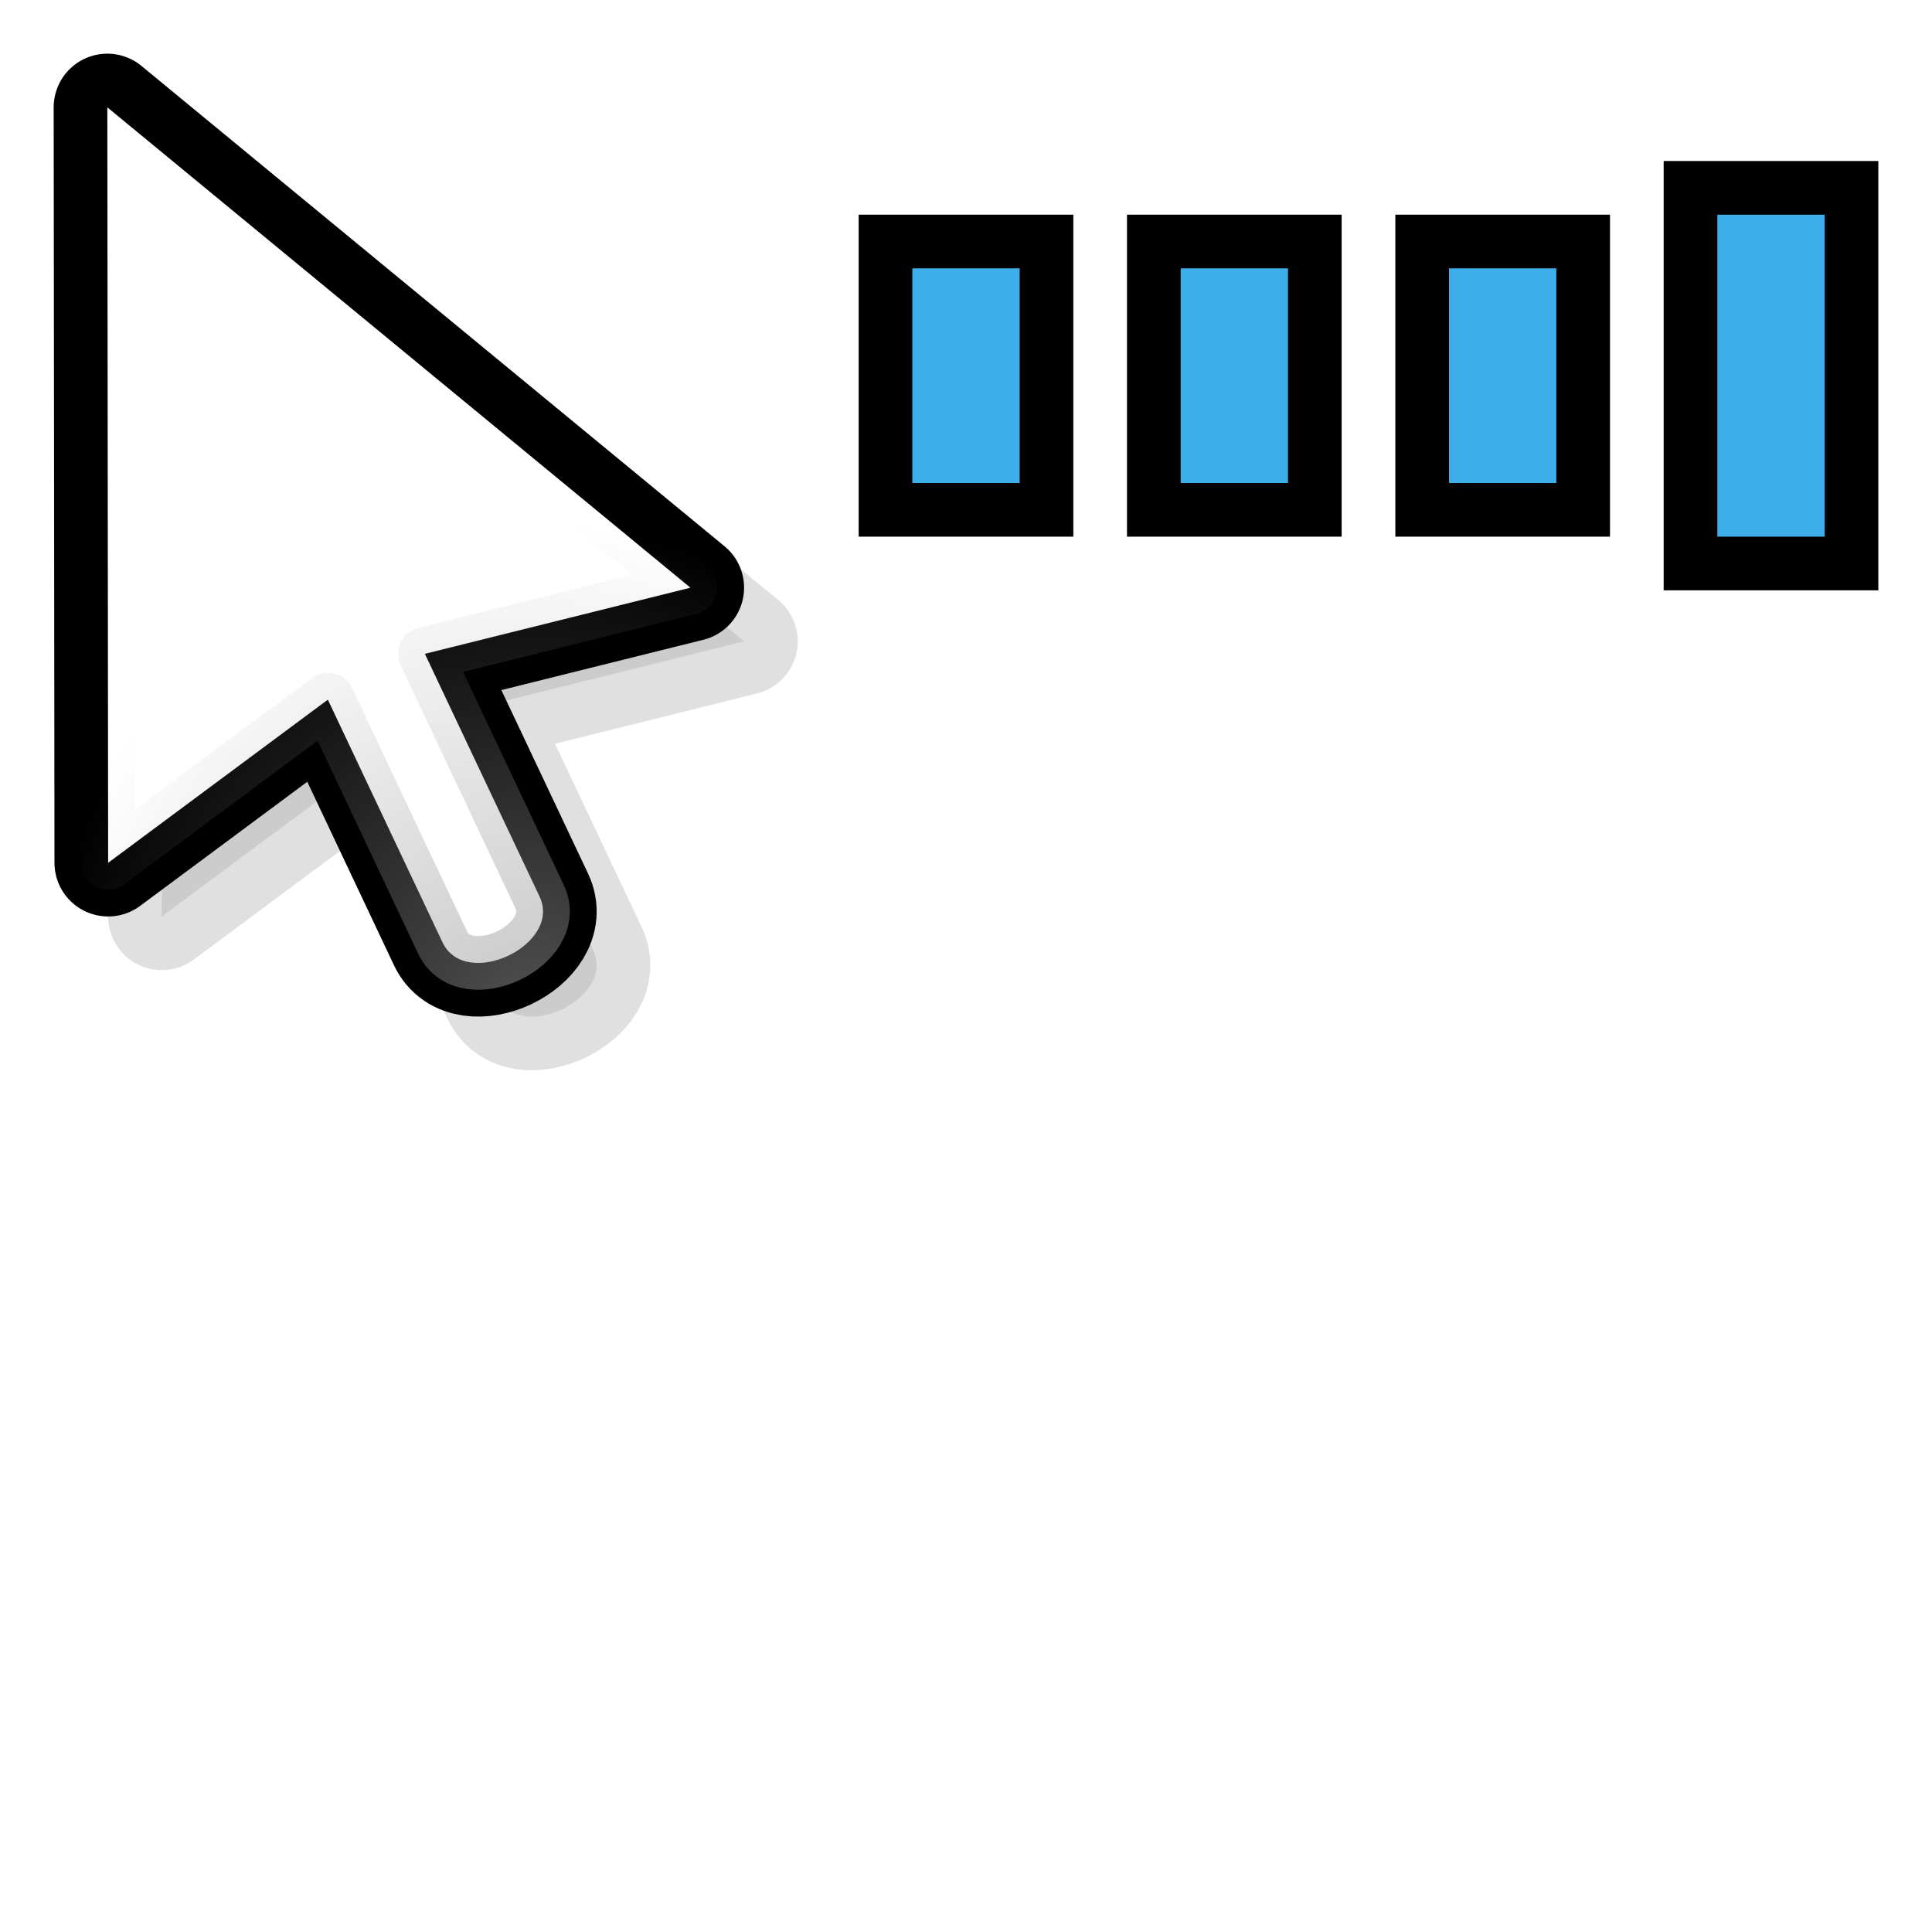 <?xml version="1.0" encoding="UTF-8" standalone="no"?>
<!-- Created with Inkscape (http://www.inkscape.org/) -->

<svg
   xmlns:dc="http://purl.org/dc/elements/1.1/"
   xmlns:cc="http://creativecommons.org/ns#"
   xmlns:rdf="http://www.w3.org/1999/02/22-rdf-syntax-ns#"
   xmlns:svg="http://www.w3.org/2000/svg"
   xmlns="http://www.w3.org/2000/svg"
   xmlns:xlink="http://www.w3.org/1999/xlink"
   xmlns:sodipodi="http://sodipodi.sourceforge.net/DTD/sodipodi-0.dtd"
   xmlns:inkscape="http://www.inkscape.org/namespaces/inkscape"
   version="1.0"
   width="36"
   height="36"
   id="svg3315"
   inkscape:version="0.48.4 r9939"
   sodipodi:docname="half-busy-7.svg"
   inkscape:export-filename="/home/herr/test.ng.png"
   inkscape:export-xdpi="90"
   inkscape:export-ydpi="90">
  <sodipodi:namedview
     pagecolor="#ffffff"
     bordercolor="#666666"
     borderopacity="1"
     objecttolerance="10"
     gridtolerance="10"
     guidetolerance="10"
     inkscape:pageopacity="0"
     inkscape:pageshadow="2"
     inkscape:window-width="1280"
     inkscape:window-height="981"
     id="namedview25"
     showgrid="true"
     inkscape:snap-bbox="false"
     inkscape:zoom="19.833333"
     inkscape:cx="10.555701"
     inkscape:cy="24.353416"
     inkscape:window-x="0"
     inkscape:window-y="20"
     inkscape:window-maximized="1"
     inkscape:current-layer="g125870"
     showguides="true"
     inkscape:guide-bbox="true"
     inkscape:object-paths="false"
     inkscape:object-nodes="true"
     inkscape:snap-midpoints="true"
     inkscape:snap-intersection-paths="true"
     inkscape:bbox-paths="false"
     inkscape:bbox-nodes="false"
     inkscape:snap-bbox-edge-midpoints="false"
     inkscape:snap-bbox-midpoints="false"
     inkscape:snap-nodes="true"
     inkscape:snap-grids="true"
     inkscape:snap-object-midpoints="true"
     inkscape:snap-smooth-nodes="true">
    <inkscape:grid
       type="xygrid"
       id="grid3780"
       empspacing="4"
       visible="true"
       enabled="true"
       snapvisiblegridlinesonly="true" />
    <sodipodi:guide
       orientation="1,0"
       position="16,31"
       id="guide4796" />
    <sodipodi:guide
       orientation="0,1"
       position="30,32"
       id="guide22891" />
    <sodipodi:guide
       orientation="0,1"
       position="26,26"
       id="guide22893" />
  </sodipodi:namedview>
  <defs
     id="defs3317">
    <linearGradient
       id="linearGradient27505">
      <stop
         style="stop-color:#ffffff;stop-opacity:1;"
         offset="0"
         id="stop27507" />
      <stop
         style="stop-color:#f0f0f0;stop-opacity:1;"
         offset="1"
         id="stop27509" />
    </linearGradient>
    <inkscape:path-effect
       effect="spiro"
       id="path-effect25102"
       is_visible="true" />
    <linearGradient
       id="linearGradient8348">
      <stop
         style="stop-color:#ccdcdc;stop-opacity:0;"
         offset="0"
         id="stop8350" />
      <stop
         id="stop8358"
         offset="0.625"
         style="stop-color:#ffffff;stop-opacity:1;" />
      <stop
         id="stop8356"
         offset="0.781"
         style="stop-color:#ffffff;stop-opacity:0.196;" />
      <stop
         style="stop-color:#ffffff;stop-opacity:1;"
         offset="1"
         id="stop8352" />
    </linearGradient>
    <linearGradient
       id="linearGradient4818">
      <stop
         style="stop-color:#ff6700;stop-opacity:1;"
         offset="0"
         id="stop4820" />
      <stop
         style="stop-color:#69b6ff;stop-opacity:0;"
         offset="1"
         id="stop4822" />
    </linearGradient>
    <inkscape:path-effect
       effect="skeletal"
       id="path-effect3825"
       is_visible="true"
       pattern="M 0,0 0,10 10,5 z"
       copytype="single_stretched"
       prop_scale="1"
       scale_y_rel="false"
       spacing="0"
       normal_offset="0"
       tang_offset="0"
       prop_units="false"
       vertical_pattern="false"
       fuse_tolerance="0" />
    <linearGradient
       id="linearGradient3815">
      <stop
         style="stop-color:#0000ff;stop-opacity:1;"
         offset="0"
         id="stop3817" />
      <stop
         style="stop-color:#0000ff;stop-opacity:0;"
         offset="1"
         id="stop3819" />
    </linearGradient>
    <linearGradient
       id="linearGradient3801">
      <stop
         style="stop-color:#00ff00;stop-opacity:1;"
         offset="0"
         id="stop3803" />
      <stop
         style="stop-color:#00ff00;stop-opacity:0;"
         offset="1"
         id="stop3805" />
    </linearGradient>
    <linearGradient
       id="linearGradient3787">
      <stop
         style="stop-color:#00ff00;stop-opacity:1;"
         offset="0"
         id="stop3789" />
      <stop
         style="stop-color:#ff0000;stop-opacity:0;"
         offset="1"
         id="stop3791" />
    </linearGradient>
    <linearGradient
       id="linearGradient3779">
      <stop
         style="stop-color:#000000;stop-opacity:1;"
         offset="0"
         id="stop3781" />
      <stop
         style="stop-color:#323232;stop-opacity:1;"
         offset="1"
         id="stop3783" />
    </linearGradient>
    <linearGradient
       id="linearGradient3772">
      <stop
         style="stop-color:#323232;stop-opacity:1;"
         offset="0"
         id="stop3774" />
      <stop
         style="stop-color:#000000;stop-opacity:1;"
         offset="1"
         id="stop3776" />
    </linearGradient>
    <radialGradient
       inkscape:collect="always"
       xlink:href="#linearGradient3772"
       id="radialGradient3778"
       cx="1.366"
       cy="0.773"
       fx="1.366"
       fy="0.773"
       r="4.674"
       gradientUnits="userSpaceOnUse" />
    <linearGradient
       inkscape:collect="always"
       xlink:href="#linearGradient3779"
       id="linearGradient3785"
       x1="22"
       y1="22"
       x2="3"
       y2="3"
       gradientUnits="userSpaceOnUse" />
    <filter
       inkscape:collect="always"
       id="filter3982"
       color-interpolation-filters="sRGB">
      <feGaussianBlur
         inkscape:collect="always"
         stdDeviation="0.54"
         id="feGaussianBlur3984" />
    </filter>
    <radialGradient
       inkscape:collect="always"
       xlink:href="#linearGradient27505"
       id="radialGradient27511"
       cx="13.781"
       cy="13"
       fx="13.781"
       fy="13"
       r="11.562"
       gradientTransform="matrix(1,0,0,0.865,0,1.757)"
       gradientUnits="userSpaceOnUse" />
    <filter
       color-interpolation-filters="sRGB"
       inkscape:collect="always"
       id="filter125846"
       x="-0.148"
       width="1.296"
       y="-0.101"
       height="1.202">
      <feGaussianBlur
         inkscape:collect="always"
         stdDeviation="0.67"
         id="feGaussianBlur125848" />
    </filter>
    <linearGradient
       id="linearGradient4458-7-6-51">
      <stop
         style="stop-color:#ffffff;stop-opacity:1;"
         offset="0"
         id="stop4460-0-1-05" />
      <stop
         style="stop-color:#f0f0f0;stop-opacity:1;"
         offset="1"
         id="stop4462-7-8-14" />
    </linearGradient>
    <radialGradient
       inkscape:collect="always"
       xlink:href="#linearGradient11819"
       id="radialGradient125334"
       gradientUnits="userSpaceOnUse"
       gradientTransform="matrix(1.368,0.375,-0.375,1.368,-6.766,-21.868)"
       cx="19"
       cy="24.627"
       fx="19"
       fy="24.627"
       r="6.5" />
    <linearGradient
       id="linearGradient11819">
      <stop
         id="stop11821"
         offset="0"
         style="stop-color:#969696;stop-opacity:0.745;" />
      <stop
         id="stop11823"
         offset="1"
         style="stop-color:#969696;stop-opacity:0;" />
    </linearGradient>
    <radialGradient
       r="6.5"
       fy="24.627"
       fx="19"
       cy="24.627"
       cx="19"
       gradientTransform="matrix(1.368,0.375,-0.375,1.368,-6.766,-21.868)"
       gradientUnits="userSpaceOnUse"
       id="radialGradient32390"
       xlink:href="#linearGradient11819"
       inkscape:collect="always" />
  </defs>
  <g
     id="g3879"
     transform="translate(27.128,-41.728)">
    <path
       style="opacity:0.4;fill:#000000;fill-opacity:1;fill-rule:nonzero;stroke:none;filter:url(#filter3982)"
       d="M 12,1 C 10.643,1 9.527,1.92 9.156,3.156 8.397,2.564 7.36,2.368 6.375,2.688 4.799,3.199 3.926,4.893 4.438,6.469 4.445,6.491 4.461,6.509 4.469,6.531 3.517,6.509 2.571,6.922 1.969,7.75 0.995,9.09 1.285,10.995 2.625,11.969 2.644,11.983 2.668,11.987 2.688,12 c -0.786,0.541 -1.281,1.442 -1.281,2.469 0,1.657 1.343,3 3,3 0.022,0 0.041,4.53e-4 0.062,0 -0.316,0.899 -0.196,1.952 0.406,2.781 0.974,1.34 2.847,1.63 4.188,0.656 0.025,-0.018 0.038,-0.044 0.062,-0.062 0.272,0.913 0.962,1.683 1.938,2 1.576,0.512 3.269,-0.33 3.781,-1.906 0.01,-0.032 0.022,-0.062 0.031,-0.094 0.757,0.58 1.774,0.786 2.75,0.469 1.576,-0.512 2.449,-2.205 1.938,-3.781 -0.007,-0.022 -0.024,-0.04 -0.031,-0.062 0.952,0.022 1.898,-0.39 2.5,-1.219 C 23.005,14.91 22.715,13.005 21.375,12.031 21.356,12.017 21.332,12.014 21.312,12 c 0.778,-0.542 1.281,-1.449 1.281,-2.469 0,-1.657 -1.343,-3 -3,-3 -0.022,0 -0.041,-4.527e-4 -0.062,0 C 19.847,5.633 19.727,4.579 19.125,3.75 18.516,2.912 17.556,2.498 16.594,2.531 16.016,2.551 15.44,2.729 14.938,3.094 14.906,3.116 14.874,3.133 14.844,3.156 14.473,1.92 13.357,1 12,1 z M 10.188,6.375 C 10.692,6.761 11.315,7 12,7 c 0.693,0 1.336,-0.23 1.844,-0.625 0.095,0.313 0.235,0.627 0.438,0.906 0.602,0.829 1.548,1.273 2.5,1.25 -0.114,0.316 -0.188,0.644 -0.188,1 0,1.036 0.514,1.961 1.312,2.5 -0.266,0.186 -0.517,0.41 -0.719,0.688 -0.609,0.838 -0.735,1.876 -0.406,2.781 -0.33,-0.006 -0.668,0.017 -1,0.125 -0.975,0.317 -1.697,1.087 -1.969,2 -0.258,-0.196 -0.549,-0.363 -0.875,-0.469 -0.985,-0.32 -2.022,-0.124 -2.781,0.469 -0.095,-0.313 -0.235,-0.627 -0.438,-0.906 -0.602,-0.829 -1.548,-1.273 -2.5,-1.25 0.114,-0.316 0.188,-0.644 0.188,-1 C 7.406,13.433 6.861,12.539 6.062,12 6.343,11.808 6.602,11.571 6.812,11.281 7.421,10.443 7.547,9.405 7.219,8.5 c 0.33,0.006 0.668,-0.017 1,-0.125 0.975,-0.317 1.697,-1.087 1.969,-2 z"
       transform="translate(-19,-2)"
       id="path3927"
       inkscape:connector-curvature="0" />
    <path
       d="m -8,2 c 0,1.105 -0.895,2 -2,2 -1.105,0 -2,-0.895 -2,-2 0,-1.105 0.895,-2 2,-2 1.105,0 2,0.895 2,2 z"
       sodipodi:ry="2"
       sodipodi:rx="2"
       sodipodi:cy="2"
       sodipodi:cx="-10"
       id="path3099"
       style="fill:#ffffff;fill-opacity:1;fill-rule:nonzero;stroke:none"
       sodipodi:type="arc"
       transform="translate(3,0)"
       inkscape:transform-center-y="-8" />
    <path
       inkscape:transform-center-y="-6.472136"
       transform="matrix(0.809,-0.588,0.588,0.809,-4.788,-3.968)"
       sodipodi:type="arc"
       style="opacity:0.1;fill:#ffffff;fill-opacity:1;fill-rule:nonzero;stroke:none"
       id="path3956"
       sodipodi:cx="-10"
       sodipodi:cy="2"
       sodipodi:rx="2"
       sodipodi:ry="2"
       d="m -8,2 c 0,1.105 -0.895,2 -2,2 -1.105,0 -2,-0.895 -2,-2 0,-1.105 0.895,-2 2,-2 1.105,0 2,0.895 2,2 z"
       inkscape:transform-center-x="4.702282" />
    <path
       inkscape:transform-center-x="7.6084519"
       d="m -8,2 c 0,1.105 -0.895,2 -2,2 -1.105,0 -2,-0.895 -2,-2 0,-1.105 0.895,-2 2,-2 1.105,0 2,0.895 2,2 z"
       sodipodi:ry="2"
       sodipodi:rx="2"
       sodipodi:cy="2"
       sodipodi:cx="-10"
       id="path3958"
       style="opacity:0.2;fill:#ffffff;fill-opacity:1;fill-rule:nonzero;stroke:none"
       sodipodi:type="arc"
       transform="matrix(0.309,-0.951,0.951,0.309,-13.42,-2.601)"
       inkscape:transform-center-y="-2.472136" />
    <path
       inkscape:transform-center-y="2.4721358"
       transform="matrix(-0.309,-0.951,0.951,-0.309,-19.601,3.58)"
       sodipodi:type="arc"
       style="opacity:0.3;fill:#ffffff;fill-opacity:1;fill-rule:nonzero;stroke:none"
       id="path3960"
       sodipodi:cx="-10"
       sodipodi:cy="2"
       sodipodi:rx="2"
       sodipodi:ry="2"
       d="m -8,2 c 0,1.105 -0.895,2 -2,2 -1.105,0 -2,-0.895 -2,-2 0,-1.105 0.895,-2 2,-2 1.105,0 2,0.895 2,2 z"
       inkscape:transform-center-x="7.6084521" />
    <path
       inkscape:transform-center-x="4.7022816"
       d="m -8,2 c 0,1.105 -0.895,2 -2,2 -1.105,0 -2,-0.895 -2,-2 0,-1.105 0.895,-2 2,-2 1.105,0 2,0.895 2,2 z"
       sodipodi:ry="2"
       sodipodi:rx="2"
       sodipodi:cy="2"
       sodipodi:cx="-10"
       id="path3962"
       style="opacity:0.4;fill:#ffffff;fill-opacity:1;fill-rule:nonzero;stroke:none"
       sodipodi:type="arc"
       transform="matrix(-0.809,-0.588,0.588,-0.809,-20.968,12.212)"
       inkscape:transform-center-y="6.4721355" />
    <path
       inkscape:transform-center-y="7.999999"
       transform="matrix(-1,0,0,-1,-17,20)"
       sodipodi:type="arc"
       style="opacity:0.5;fill:#ffffff;fill-opacity:1;fill-rule:nonzero;stroke:none"
       id="path3964"
       sodipodi:cx="-10"
       sodipodi:cy="2"
       sodipodi:rx="2"
       sodipodi:ry="2"
       d="m -8,2 c 0,1.105 -0.895,2 -2,2 -1.105,0 -2,-0.895 -2,-2 0,-1.105 0.895,-2 2,-2 1.105,0 2,0.895 2,2 z" />
    <path
       d="m -8,2 c 0,1.105 -0.895,2 -2,2 -1.105,0 -2,-0.895 -2,-2 0,-1.105 0.895,-2 2,-2 1.105,0 2,0.895 2,2 z"
       sodipodi:ry="2"
       sodipodi:rx="2"
       sodipodi:cy="2"
       sodipodi:cx="-10"
       id="path3966"
       style="opacity:0.6;fill:#ffffff;fill-opacity:1;fill-rule:nonzero;stroke:none"
       sodipodi:type="arc"
       transform="matrix(-0.809,0.588,-0.588,-0.809,-9.212,23.968)"
       inkscape:transform-center-y="6.4721355"
       inkscape:transform-center-x="-4.7022814" />
    <path
       inkscape:transform-center-x="-7.6084513"
       inkscape:transform-center-y="2.4721359"
       transform="matrix(-0.309,0.951,-0.951,-0.309,-0.58,22.601)"
       sodipodi:type="arc"
       style="opacity:0.7;fill:#ffffff;fill-opacity:1;fill-rule:nonzero;stroke:none"
       id="path3968"
       sodipodi:cx="-10"
       sodipodi:cy="2"
       sodipodi:rx="2"
       sodipodi:ry="2"
       d="m -8,2 c 0,1.105 -0.895,2 -2,2 -1.105,0 -2,-0.895 -2,-2 0,-1.105 0.895,-2 2,-2 1.105,0 2,0.895 2,2 z" />
    <path
       d="m -8,2 c 0,1.105 -0.895,2 -2,2 -1.105,0 -2,-0.895 -2,-2 0,-1.105 0.895,-2 2,-2 1.105,0 2,0.895 2,2 z"
       sodipodi:ry="2"
       sodipodi:rx="2"
       sodipodi:cy="2"
       sodipodi:cx="-10"
       id="path3970"
       style="opacity:0.8;fill:#ffffff;fill-opacity:1;fill-rule:nonzero;stroke:none"
       sodipodi:type="arc"
       transform="matrix(0.309,0.951,-0.951,0.309,5.601,16.42)"
       inkscape:transform-center-y="-2.4721351"
       inkscape:transform-center-x="-7.6084514" />
    <path
       inkscape:transform-center-x="-4.7022819"
       inkscape:transform-center-y="-6.4721348"
       transform="matrix(0.809,0.588,-0.588,0.809,6.968,7.788)"
       sodipodi:type="arc"
       style="opacity:0.9;fill:#ffffff;fill-opacity:1;fill-rule:nonzero;stroke:none"
       id="path3972"
       sodipodi:cx="-10"
       sodipodi:cy="2"
       sodipodi:rx="2"
       sodipodi:ry="2"
       d="m -8,2 c 0,1.105 -0.895,2 -2,2 -1.105,0 -2,-0.895 -2,-2 0,-1.105 0.895,-2 2,-2 1.105,0 2,0.895 2,2 z" />
  </g>
  <g
     id="g27513">
    <g
       id="g125870">
      <rect
         y="0"
         x="0"
         height="36"
         width="36"
         id="rect125850"
         style="opacity:0;fill:#00000f;fill-opacity:1;fill-rule:nonzero;stroke:none" />
      <path
         inkscape:transform-center-y="7.9715696"
         inkscape:connector-curvature="0"
         id="path125336"
         d="m 3,3 0.015,14.077 4.094,-3.04 2.136,4.521 c 0.427,0.904 2.236,0.05 1.808,-0.854 L 8.917,13.183 13.865,11.951 z"
         style="opacity:0.35;fill:#000000;fill-opacity:1;stroke:#000000;stroke-width:2;stroke-linejoin:round;stroke-miterlimit:4;stroke-opacity:1;stroke-dasharray:none;filter:url(#filter125846)"
         sodipodi:nodetypes="cccccccc"
         inkscape:transform-center-x="-5.4326689" />
      <path
         inkscape:transform-center-x="-5.4326689"
         sodipodi:nodetypes="cccccccc"
         style="fill:#000000;fill-opacity:1;stroke:#000000;stroke-width:2;stroke-linejoin:round;stroke-miterlimit:4;stroke-opacity:1;stroke-dasharray:none"
         d="m 2,2 0.015,14.077 4.094,-3.04 2.136,4.521 c 0.427,0.904 2.236,0.05 1.808,-0.854 L 7.917,12.183 12.865,10.951 z"
         id="path9317"
         inkscape:connector-curvature="0"
         inkscape:transform-center-y="7.9715696" />
      <path
         inkscape:transform-center-x="-5.4326689"
         inkscape:transform-center-y="7.9715696"
         inkscape:connector-curvature="0"
         id="path9301"
         d="m 2,2 0.015,14.077 4.094,-3.04 2.136,4.521 c 0.427,0.904 2.236,0.05 1.808,-0.854 L 7.917,12.183 12.865,10.951 z"
         style="fill:#ffffff;fill-opacity:1;stroke:none"
         sodipodi:nodetypes="cccccccc" />
      <path
         inkscape:transform-center-x="-5.4326689"
         sodipodi:nodetypes="cccccccc"
         style="fill:none;stroke:url(#radialGradient32390);stroke-linejoin:round;stroke-opacity:0.725"
         d="m 2,2 0.015,14.077 4.094,-3.04 2.136,4.521 c 0.427,0.904 2.236,0.05 1.808,-0.854 L 7.917,12.183 12.865,10.951 z"
         id="path9504"
         inkscape:connector-curvature="0"
         inkscape:transform-center-y="7.9715696" />
    </g>
    <path
       style="fill:#3daee9;fill-opacity:1;fill-rule:nonzero;stroke:#000000;stroke-width:2;stroke-miterlimit:4;stroke-opacity:1"
       d="m 17,5 2,0 0,4 -2,0 z"
       id="rect21318"
       inkscape:connector-curvature="0"
       sodipodi:nodetypes="ccccc" />
    <path
       style="fill:#3daee9;fill-opacity:1;fill-rule:nonzero;stroke:none"
       d="m 17,5 2,0 0,4 -2,0 z"
       id="rect20808"
       inkscape:connector-curvature="0"
       sodipodi:nodetypes="ccccc" />
    <path
       style="fill:#3daee9;fill-opacity:1;fill-rule:nonzero;stroke:#000000;stroke-width:2;stroke-miterlimit:4;stroke-opacity:1"
       d="m 22,5 2,0 0,4 -2,0 z"
       id="rect21320"
       inkscape:connector-curvature="0"
       sodipodi:nodetypes="ccccc" />
    <path
       style="fill:#3daee9;fill-opacity:1;fill-rule:nonzero;stroke:none"
       d="m 22,5 2,0 0,4 -2,0 z"
       id="rect21322"
       inkscape:connector-curvature="0"
       sodipodi:nodetypes="ccccc" />
    <path
       style="fill:#3daee9;fill-opacity:1;fill-rule:nonzero;stroke:#000000;stroke-width:2;stroke-miterlimit:4;stroke-opacity:1"
       d="m 27,5 2,0 0,4 -2,0 z"
       id="rect21324"
       inkscape:connector-curvature="0"
       sodipodi:nodetypes="ccccc" />
    <path
       style="fill:#3daee9;fill-opacity:1;fill-rule:nonzero;stroke:none"
       d="m 27,5 2,0 0,4 -2,0 z"
       id="rect21326"
       inkscape:connector-curvature="0"
       sodipodi:nodetypes="ccccc" />
    <path
       style="fill:#3daee9;fill-opacity:1;fill-rule:nonzero;stroke:#000000;stroke-width:2;stroke-miterlimit:4;stroke-opacity:1"
       d="m 32,4 2,0 0,6 -2,0 z"
       id="rect21328"
       inkscape:connector-curvature="0"
       sodipodi:nodetypes="ccccc" />
    <path
       style="fill:#3daee9;fill-opacity:1;fill-rule:nonzero;stroke:none"
       d="m 32,4 2,0 0,6 -2,0 z"
       id="rect21330"
       inkscape:connector-curvature="0"
       sodipodi:nodetypes="ccccc" />
  </g>
</svg>
